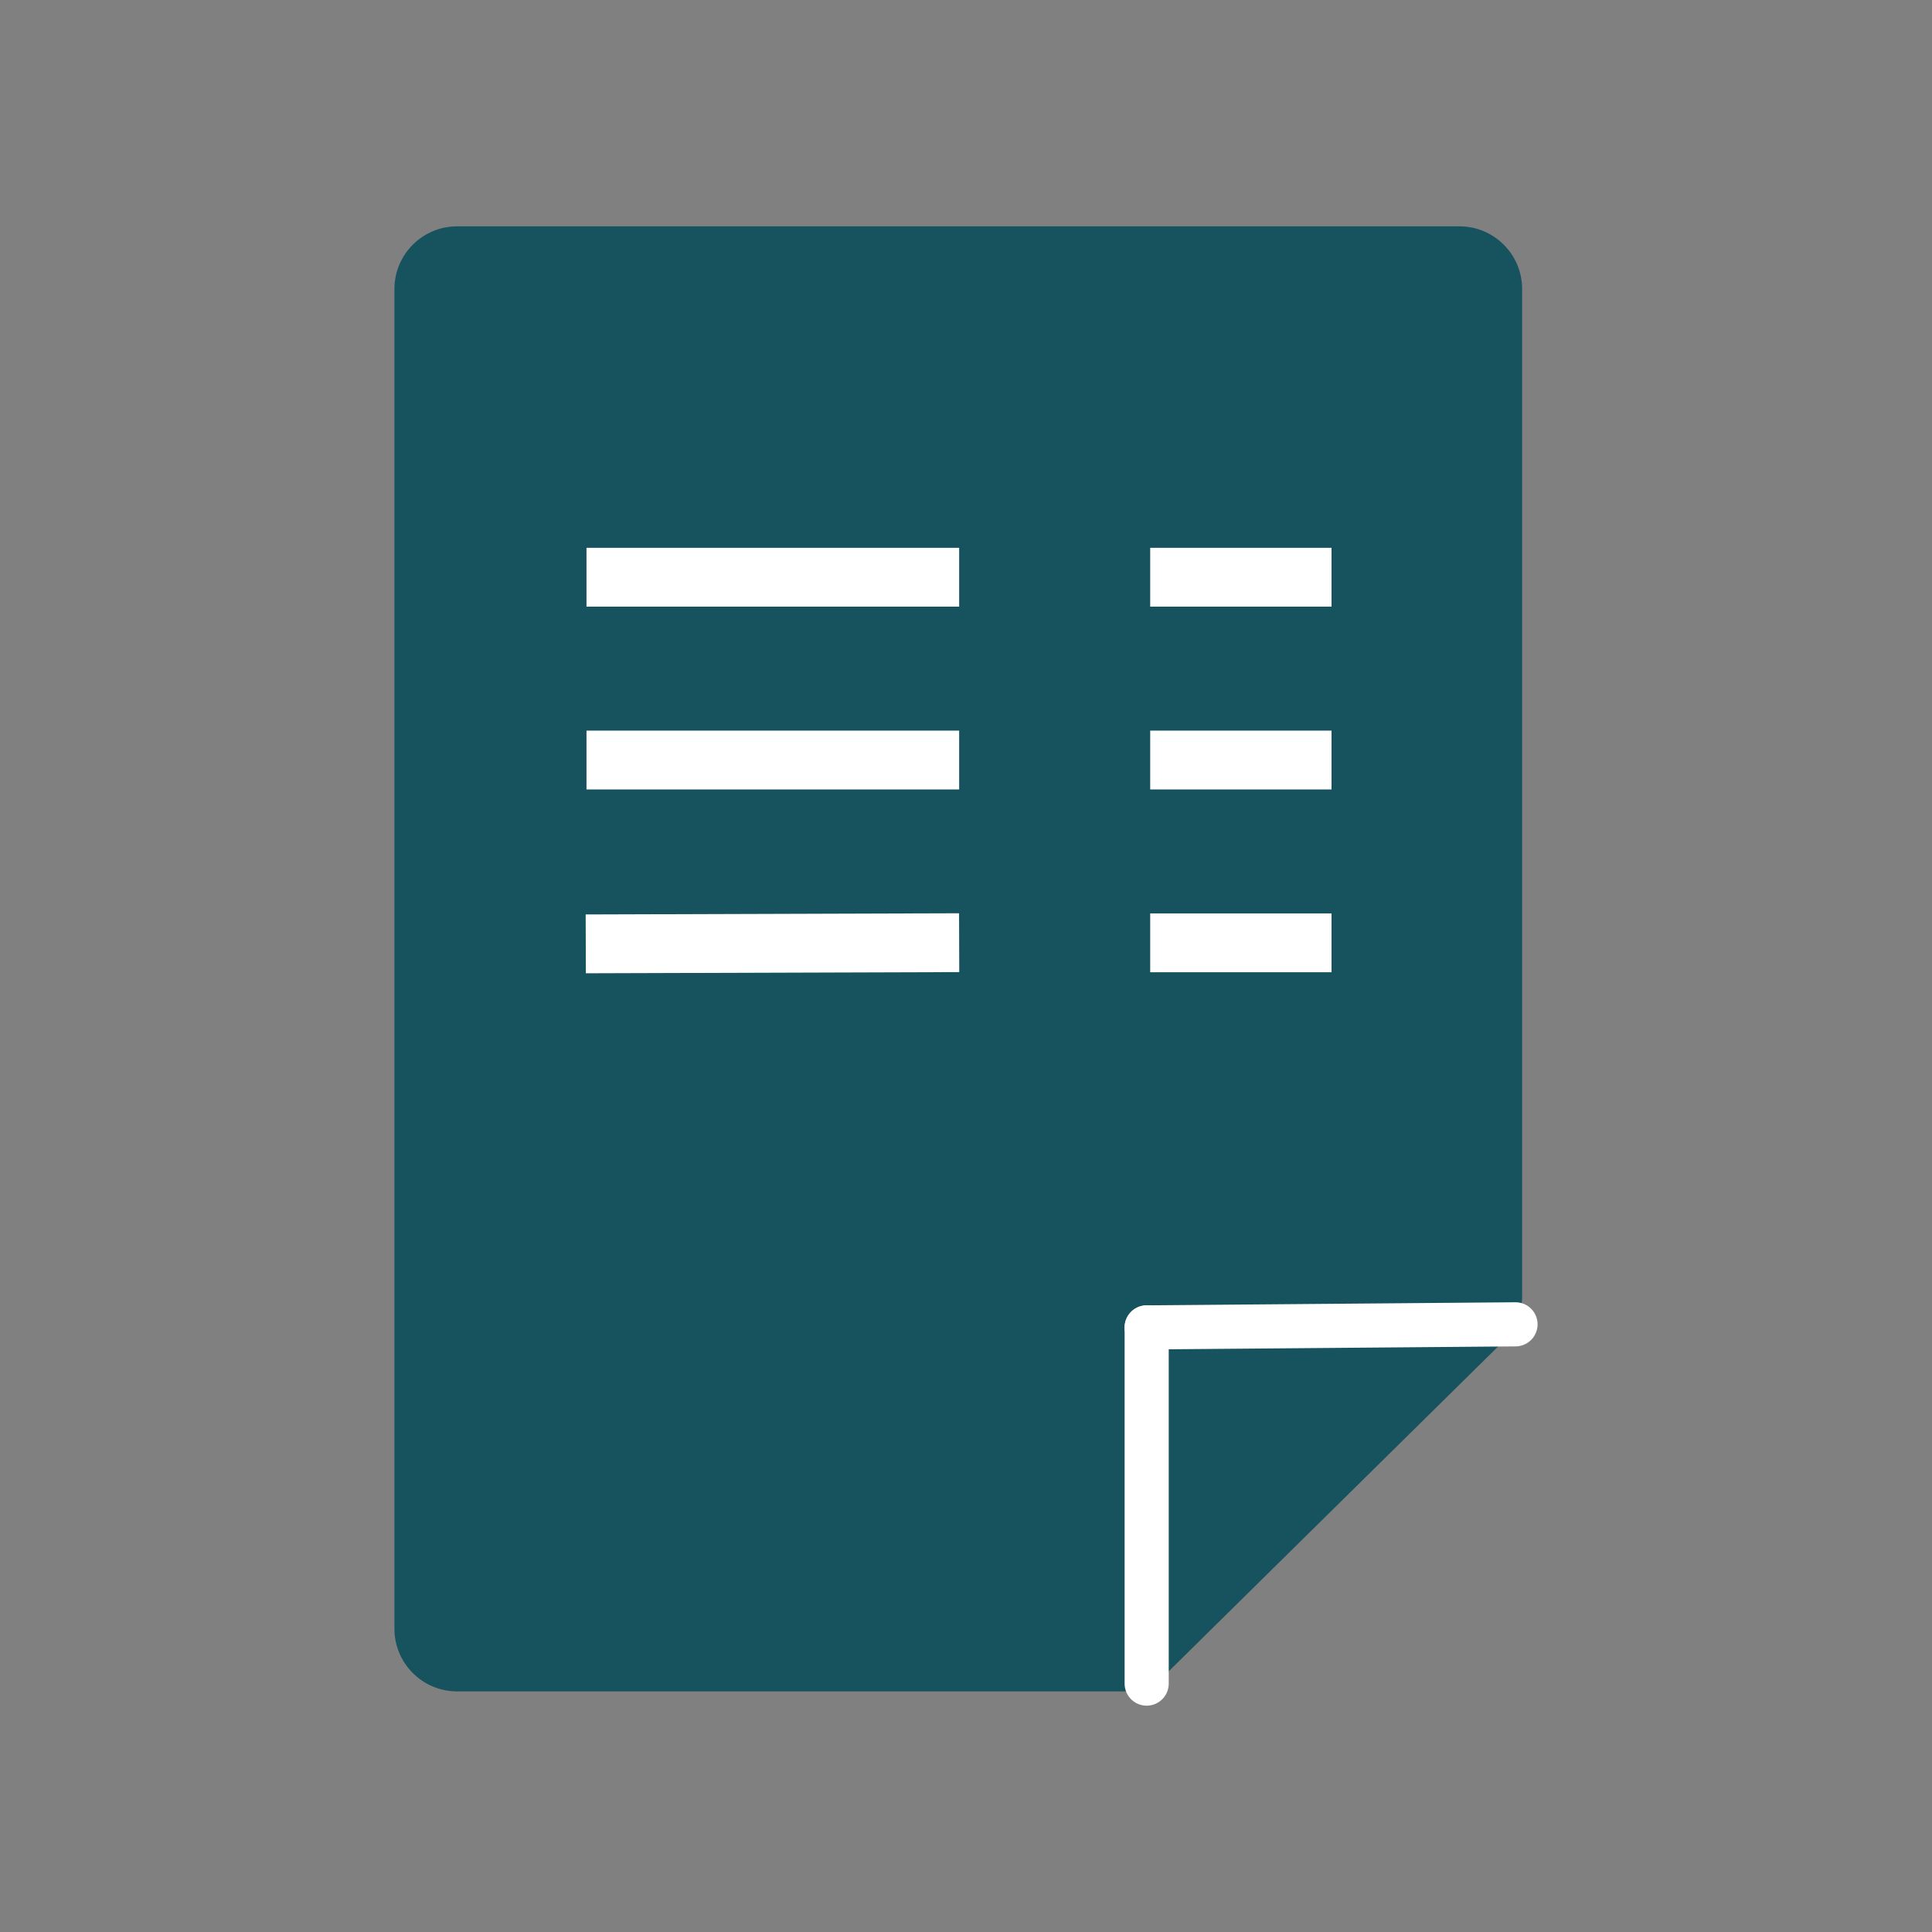 <?xml version="1.0" encoding="utf-8"?>
<!-- Generator: Adobe Illustrator 23.0.5, SVG Export Plug-In . SVG Version: 6.00 Build 0)  -->
<svg version="1.1" id="Слой_1" xmlns="http://www.w3.org/2000/svg" xmlns:xlink="http://www.w3.org/1999/xlink" x="0px" y="0px"
	 viewBox="0 0 131.37 131.37" style="enable-background:new 0 0 131.37 131.37;" xml:space="preserve">
<rect x="0" y="0" width="131.37" height="131.37" fill="#808080" stroke="none"/>
<style type="text/css">
	.st0{fill:#16535E;}
	.st1{fill:none;stroke:#FFFFFF;stroke-width:3;stroke-linecap:round;stroke-linejoin:round;stroke-miterlimit:10;}
	.st2{fill:none;stroke:#FFFFFF;stroke-width:4;stroke-miterlimit:10;}
</style>
<g>
	<path class="st0" d="M103.5,88.16V19.65c0-2.35-1.91-4.26-4.26-4.26H31.08c-2.35,0-4.26,1.91-4.26,4.26v91.1
		c0,2.35,1.91,4.26,4.26,4.26h45.26c1.12,0,2.19-0.44,2.99-1.23l22.9-22.58C103.04,90.4,103.5,89.3,103.5,88.16z"/>
	<line class="st1" x1="77.97" y1="90.26" x2="103.05" y2="90.05"/>
	<line class="st1" x1="77.97" y1="90.26" x2="77.97" y2="114.48"/>
	<line class="st2" x1="39.83" y1="64.18" x2="65.22" y2="64.1"/>
	<line class="st2" x1="78.21" y1="64.11" x2="90.54" y2="64.11"/>
	<line class="st2" x1="39.88" y1="51.68" x2="65.22" y2="51.68"/>
	<line class="st2" x1="78.21" y1="51.68" x2="90.54" y2="51.68"/>
	<line class="st2" x1="39.88" y1="39.25" x2="65.22" y2="39.25"/>
	<line class="st2" x1="78.21" y1="39.25" x2="90.54" y2="39.25"/>
</g>
</svg>
